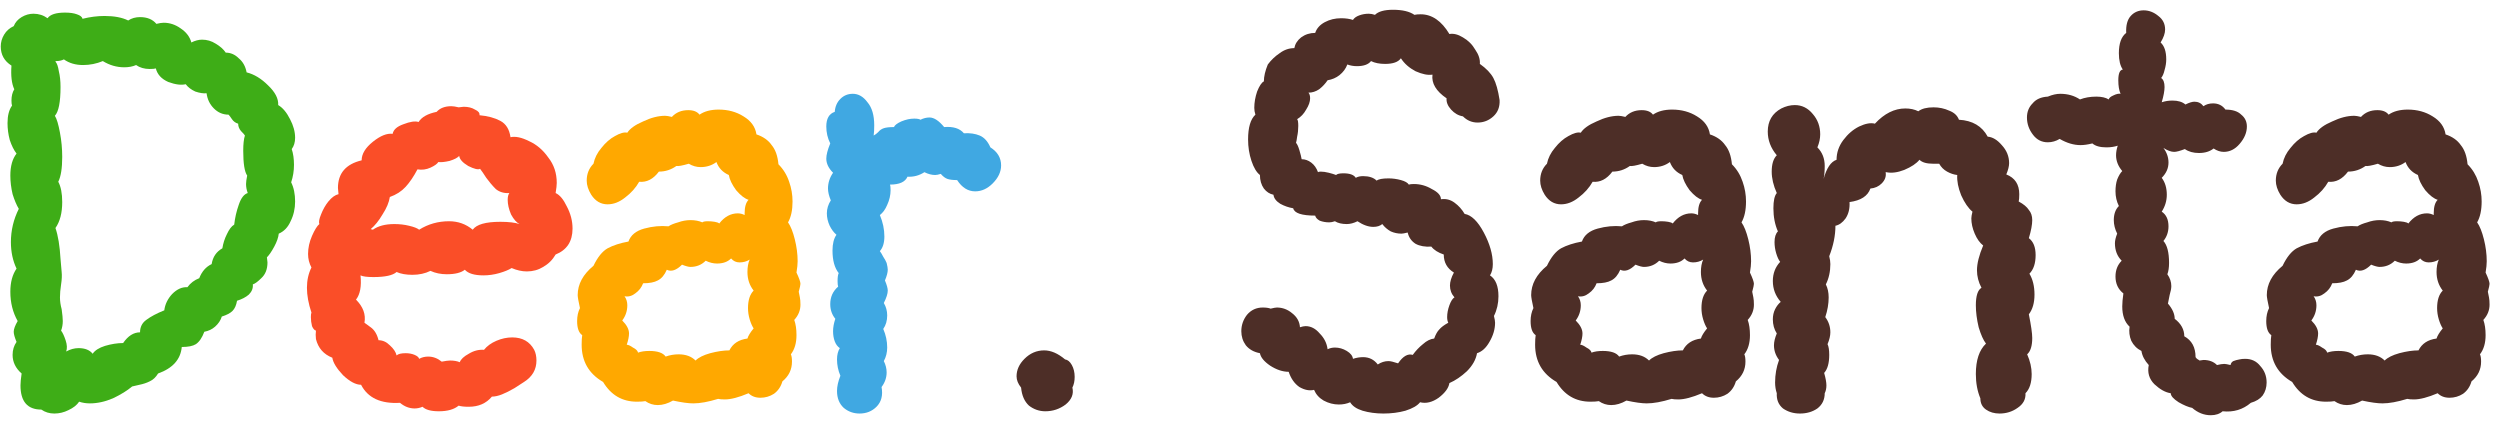 <svg width="133" height="23" viewBox="0 0 133 23" fill="none" xmlns="http://www.w3.org/2000/svg">
<path d="M13.12 3.85C13.52 3.95 13.9 4.18 14.26 4.54C14.64 4.9 14.82 5.25 14.8 5.59C15.04 5.73 15.25 5.98 15.43 6.34C15.61 6.68 15.7 7.01 15.7 7.33C15.7 7.57 15.64 7.77 15.52 7.93C15.6 8.17 15.64 8.45 15.64 8.77C15.64 9.09 15.59 9.4 15.49 9.7C15.63 9.98 15.7 10.32 15.7 10.72C15.7 11.1 15.62 11.45 15.46 11.77C15.32 12.09 15.11 12.31 14.83 12.43C14.81 12.63 14.73 12.86 14.59 13.12C14.45 13.38 14.32 13.57 14.2 13.69L14.23 13.96C14.23 14.32 14.12 14.6 13.9 14.8C13.72 14.98 13.57 15.09 13.45 15.13C13.47 15.33 13.4 15.51 13.24 15.67C13.08 15.81 12.87 15.92 12.61 16C12.57 16.24 12.49 16.42 12.37 16.54C12.25 16.66 12.06 16.76 11.8 16.84C11.74 17.04 11.62 17.22 11.44 17.38C11.28 17.52 11.09 17.61 10.87 17.65C10.75 17.97 10.6 18.19 10.42 18.31C10.26 18.41 10.01 18.46 9.67 18.46C9.61 19.12 9.19 19.59 8.41 19.87C8.29 20.07 8.14 20.21 7.96 20.29C7.8 20.37 7.62 20.43 7.42 20.47C7.24 20.51 7.11 20.54 7.03 20.56C6.77 20.78 6.43 20.99 6.01 21.19C5.59 21.37 5.18 21.46 4.78 21.46C4.58 21.46 4.39 21.43 4.21 21.37C4.09 21.55 3.9 21.7 3.64 21.82C3.4 21.94 3.15 22 2.89 22C2.63 22 2.4 21.93 2.2 21.79C1.46 21.79 1.09 21.36 1.09 20.5C1.09 20.36 1.11 20.15 1.15 19.87C0.83 19.59 0.67 19.26 0.67 18.88C0.67 18.62 0.74 18.39 0.88 18.19C0.78 17.95 0.73 17.77 0.73 17.65C0.73 17.51 0.8 17.32 0.94 17.08C0.68 16.62 0.55 16.1 0.55 15.52C0.55 15.02 0.66 14.61 0.88 14.29C0.68 13.87 0.58 13.4 0.58 12.88C0.58 12.26 0.72 11.67 1 11.11C0.88 10.91 0.77 10.65 0.67 10.33C0.59 9.99 0.55 9.66 0.55 9.34C0.55 8.84 0.66 8.45 0.88 8.17C0.74 7.99 0.62 7.75 0.52 7.45C0.44 7.15 0.4 6.85 0.4 6.55C0.4 6.15 0.48 5.84 0.64 5.62C0.62 5.56 0.61 5.47 0.61 5.35C0.61 5.11 0.66 4.91 0.76 4.75C0.62 4.45 0.57 4.03 0.61 3.49C0.23 3.25 0.04 2.91 0.04 2.47C0.04 2.25 0.1 2.04 0.22 1.84C0.34 1.64 0.51 1.49 0.73 1.39C0.81 1.19 0.95 1.03 1.15 0.91C1.35 0.79 1.56 0.73 1.78 0.73C2.06 0.73 2.31 0.81 2.53 0.97C2.67 0.77 2.98 0.67 3.46 0.67C3.72 0.67 3.93 0.7 4.09 0.76C4.27 0.82 4.37 0.9 4.39 1C4.79 0.9 5.18 0.85 5.56 0.85C6.08 0.85 6.5 0.93 6.82 1.09C7 0.97 7.21 0.91 7.45 0.91C7.83 0.91 8.12 1.03 8.32 1.27C8.48 1.23 8.61 1.21 8.71 1.21C9.03 1.21 9.33 1.31 9.61 1.51C9.91 1.71 10.1 1.96 10.18 2.26C10.38 2.16 10.57 2.11 10.75 2.11C11.01 2.11 11.25 2.18 11.47 2.32C11.71 2.46 11.89 2.62 12.01 2.8C12.27 2.8 12.5 2.9 12.7 3.1C12.92 3.28 13.06 3.53 13.12 3.85ZM4.93 18.82C5.05 18.64 5.27 18.5 5.59 18.4C5.93 18.3 6.25 18.25 6.55 18.25C6.81 17.87 7.11 17.68 7.45 17.68C7.45 17.4 7.56 17.18 7.78 17.02C8.02 16.84 8.34 16.67 8.74 16.51C8.78 16.19 8.92 15.9 9.16 15.64C9.42 15.38 9.69 15.26 9.97 15.28C10.13 15.06 10.34 14.9 10.6 14.8C10.74 14.44 10.96 14.19 11.26 14.05C11.32 13.67 11.51 13.39 11.83 13.21C11.87 12.95 11.95 12.7 12.07 12.46C12.19 12.2 12.32 12.03 12.46 11.95C12.5 11.59 12.58 11.24 12.7 10.9C12.82 10.54 12.98 10.33 13.18 10.27C13.12 10.11 13.09 9.95 13.09 9.79C13.09 9.69 13.11 9.54 13.15 9.34C13.01 9.14 12.94 8.7 12.94 8.02C12.94 7.66 12.97 7.39 13.03 7.21C13.01 7.17 12.94 7.09 12.82 6.97C12.72 6.85 12.67 6.72 12.67 6.58C12.53 6.54 12.42 6.46 12.34 6.34C12.26 6.22 12.2 6.14 12.16 6.1C11.86 6.1 11.6 5.99 11.38 5.77C11.16 5.55 11.03 5.28 10.99 4.96C10.83 4.98 10.63 4.95 10.39 4.87C10.17 4.77 10 4.64 9.88 4.48C9.64 4.54 9.33 4.5 8.95 4.36C8.59 4.2 8.37 3.96 8.29 3.64C8.23 3.66 8.12 3.67 7.96 3.67C7.68 3.67 7.44 3.6 7.24 3.46C7.06 3.54 6.85 3.58 6.61 3.58C6.21 3.58 5.83 3.47 5.47 3.25C5.13 3.39 4.78 3.46 4.42 3.46C4.02 3.46 3.68 3.36 3.4 3.16C3.28 3.22 3.14 3.25 2.98 3.25C2.96 3.25 2.95 3.26 2.95 3.28C3.03 3.36 3.09 3.53 3.13 3.79C3.19 4.03 3.22 4.31 3.22 4.63C3.22 5.43 3.12 5.94 2.92 6.16C3.02 6.32 3.11 6.62 3.19 7.06C3.27 7.48 3.31 7.91 3.31 8.35C3.31 8.95 3.24 9.39 3.1 9.67C3.24 9.93 3.31 10.29 3.31 10.75C3.31 11.33 3.19 11.79 2.95 12.13C3.09 12.53 3.18 13.08 3.22 13.78L3.28 14.47C3.3 14.65 3.29 14.87 3.25 15.13C3.21 15.39 3.19 15.62 3.19 15.82C3.19 16.02 3.22 16.23 3.28 16.45C3.32 16.73 3.34 16.94 3.34 17.08C3.34 17.26 3.31 17.43 3.25 17.59C3.33 17.69 3.41 17.86 3.49 18.1C3.57 18.34 3.58 18.54 3.52 18.7C3.74 18.58 3.96 18.52 4.18 18.52C4.52 18.52 4.77 18.62 4.93 18.82Z" fill="#3EAD17"/>
<path d="M29.559 10.27C29.779 10.37 29.979 10.61 30.159 10.99C30.359 11.37 30.459 11.76 30.459 12.16C30.459 12.84 30.159 13.3 29.559 13.54C29.399 13.82 29.179 14.04 28.899 14.2C28.639 14.36 28.349 14.44 28.029 14.44C27.769 14.44 27.499 14.38 27.219 14.26C27.059 14.36 26.839 14.45 26.559 14.53C26.279 14.61 25.999 14.65 25.719 14.65C25.239 14.65 24.909 14.55 24.729 14.35C24.529 14.51 24.209 14.59 23.769 14.59C23.449 14.59 23.159 14.53 22.899 14.41C22.619 14.55 22.299 14.62 21.939 14.62C21.599 14.62 21.319 14.57 21.099 14.47C20.899 14.65 20.489 14.74 19.869 14.74C19.529 14.74 19.299 14.71 19.179 14.65C19.239 15.23 19.159 15.66 18.939 15.94C19.319 16.32 19.469 16.73 19.389 17.17C19.409 17.19 19.519 17.27 19.719 17.41C19.919 17.55 20.059 17.78 20.139 18.1C20.359 18.1 20.559 18.19 20.739 18.37C20.939 18.55 21.059 18.73 21.099 18.91C21.179 18.83 21.339 18.79 21.579 18.79C21.759 18.79 21.919 18.82 22.059 18.88C22.199 18.94 22.279 19.01 22.299 19.09C22.439 19.01 22.599 18.97 22.779 18.97C23.039 18.97 23.279 19.06 23.499 19.24C23.699 19.2 23.849 19.18 23.949 19.18C24.149 19.18 24.319 19.21 24.459 19.27C24.519 19.11 24.679 18.96 24.939 18.82C25.199 18.66 25.469 18.59 25.749 18.61C25.909 18.41 26.129 18.25 26.409 18.13C26.689 18.01 26.969 17.95 27.249 17.95C27.789 17.95 28.179 18.17 28.419 18.61C28.499 18.77 28.539 18.96 28.539 19.18C28.539 19.66 28.319 20.04 27.879 20.32C27.779 20.38 27.609 20.49 27.369 20.65C27.129 20.79 26.909 20.9 26.709 20.98C26.509 21.06 26.329 21.1 26.169 21.1C25.869 21.46 25.459 21.64 24.939 21.64C24.699 21.64 24.519 21.62 24.399 21.58C24.159 21.78 23.809 21.88 23.349 21.88C22.929 21.88 22.639 21.8 22.479 21.64C22.339 21.7 22.199 21.73 22.059 21.73C21.779 21.73 21.519 21.63 21.279 21.43C20.259 21.49 19.569 21.17 19.209 20.47C18.929 20.47 18.609 20.3 18.249 19.96C17.909 19.6 17.719 19.29 17.679 19.03C17.219 18.85 16.929 18.52 16.809 18.04C16.789 17.88 16.789 17.73 16.809 17.59C16.729 17.57 16.659 17.49 16.599 17.35C16.559 17.19 16.539 17.03 16.539 16.87C16.539 16.75 16.549 16.67 16.569 16.63C16.409 16.15 16.329 15.71 16.329 15.31C16.329 14.91 16.409 14.55 16.569 14.23C16.449 14.01 16.389 13.77 16.389 13.51C16.389 13.19 16.459 12.87 16.599 12.55C16.739 12.23 16.869 12.02 16.989 11.92C16.949 11.82 16.979 11.65 17.079 11.41C17.179 11.15 17.309 10.92 17.469 10.72C17.649 10.5 17.829 10.37 18.009 10.33L17.979 10C17.979 9.22 18.399 8.73 19.239 8.53C19.239 8.19 19.439 7.86 19.839 7.54C20.239 7.22 20.589 7.08 20.889 7.12C20.929 6.9 21.119 6.73 21.459 6.61C21.819 6.47 22.089 6.43 22.269 6.49C22.429 6.23 22.749 6.05 23.229 5.95C23.409 5.75 23.669 5.65 24.009 5.65C24.109 5.65 24.239 5.67 24.399 5.71L24.669 5.68C24.909 5.68 25.109 5.73 25.269 5.83C25.449 5.91 25.529 6.01 25.509 6.13C25.949 6.17 26.319 6.27 26.619 6.43C26.919 6.59 27.099 6.88 27.159 7.3C27.419 7.24 27.749 7.31 28.149 7.51C28.549 7.69 28.889 7.98 29.169 8.38C29.469 8.76 29.619 9.21 29.619 9.73C29.619 9.85 29.599 10.03 29.559 10.27ZM25.149 12.22C25.349 11.94 25.839 11.8 26.619 11.8C27.059 11.8 27.399 11.84 27.639 11.92C27.479 11.84 27.329 11.67 27.189 11.41C27.069 11.13 27.009 10.87 27.009 10.63C27.009 10.47 27.039 10.35 27.099 10.27C26.819 10.29 26.579 10.22 26.379 10.06C26.199 9.88 26.029 9.68 25.869 9.46C25.729 9.24 25.619 9.08 25.539 8.98C25.439 9.04 25.229 8.99 24.909 8.83C24.609 8.65 24.449 8.47 24.429 8.29C24.349 8.39 24.179 8.48 23.919 8.56C23.659 8.62 23.459 8.64 23.319 8.62C23.259 8.72 23.119 8.82 22.899 8.92C22.679 9.02 22.449 9.05 22.209 9.01C22.009 9.39 21.799 9.7 21.579 9.94C21.359 10.18 21.079 10.36 20.739 10.48C20.699 10.76 20.569 11.07 20.349 11.41C20.149 11.75 19.939 12.01 19.719 12.19L19.839 12.22C20.119 12.02 20.499 11.92 20.979 11.92C21.259 11.92 21.519 11.95 21.759 12.01C22.019 12.07 22.199 12.14 22.299 12.22C22.779 11.92 23.309 11.77 23.889 11.77C24.369 11.77 24.789 11.92 25.149 12.22Z" fill="#FA4E28"/>
<path d="M31.453 10.36C31.294 10.1 31.213 9.85 31.213 9.61C31.213 9.25 31.334 8.95 31.573 8.71C31.634 8.41 31.773 8.13 31.994 7.87C32.214 7.59 32.453 7.38 32.714 7.24C32.993 7.08 33.214 7.02 33.373 7.06C33.514 6.84 33.794 6.64 34.214 6.46C34.633 6.26 35.023 6.16 35.383 6.16C35.464 6.16 35.584 6.18 35.743 6.22C35.964 5.98 36.254 5.86 36.614 5.86C36.894 5.86 37.093 5.94 37.214 6.1C37.474 5.92 37.813 5.83 38.233 5.83C38.733 5.83 39.173 5.95 39.553 6.19C39.953 6.43 40.184 6.75 40.243 7.15C40.603 7.27 40.873 7.46 41.053 7.72C41.254 7.96 41.373 8.3 41.413 8.74C41.673 9 41.864 9.31 41.983 9.67C42.103 10.01 42.163 10.36 42.163 10.72C42.163 11.18 42.084 11.55 41.923 11.83C42.063 12.03 42.184 12.33 42.283 12.73C42.383 13.13 42.434 13.52 42.434 13.9C42.434 14.06 42.413 14.26 42.373 14.5C42.514 14.8 42.584 15 42.584 15.1C42.584 15.16 42.553 15.3 42.493 15.52C42.514 15.6 42.533 15.7 42.553 15.82C42.574 15.92 42.584 16.05 42.584 16.21C42.584 16.51 42.474 16.78 42.254 17.02C42.334 17.24 42.373 17.51 42.373 17.83C42.373 18.25 42.273 18.59 42.074 18.85C42.114 18.93 42.133 19.06 42.133 19.24C42.133 19.66 41.964 20.01 41.623 20.29C41.544 20.57 41.394 20.79 41.173 20.95C40.953 21.09 40.714 21.16 40.453 21.16C40.194 21.16 39.983 21.08 39.824 20.92C39.303 21.14 38.883 21.25 38.563 21.25C38.404 21.25 38.283 21.24 38.203 21.22C37.684 21.38 37.243 21.46 36.883 21.46C36.623 21.46 36.264 21.41 35.803 21.31C35.523 21.47 35.254 21.55 34.993 21.55C34.754 21.55 34.533 21.48 34.334 21.34C34.233 21.36 34.084 21.37 33.883 21.37C33.103 21.37 32.504 21.02 32.084 20.32C31.323 19.88 30.944 19.22 30.944 18.34C30.944 18.12 30.953 17.95 30.974 17.83C30.794 17.71 30.703 17.46 30.703 17.08C30.703 16.82 30.753 16.59 30.854 16.39C30.773 16.03 30.733 15.8 30.733 15.7C30.733 15.12 31.014 14.6 31.573 14.14C31.794 13.68 32.044 13.37 32.324 13.21C32.623 13.05 32.993 12.93 33.434 12.85C33.553 12.51 33.834 12.28 34.273 12.16C34.714 12.04 35.144 12 35.563 12.04C35.684 11.96 35.853 11.89 36.074 11.83C36.294 11.75 36.514 11.71 36.733 11.71C36.974 11.71 37.184 11.75 37.364 11.83C37.404 11.79 37.504 11.77 37.663 11.77C37.783 11.77 37.904 11.78 38.023 11.8C38.144 11.82 38.224 11.85 38.264 11.89C38.544 11.53 38.873 11.35 39.254 11.35C39.373 11.35 39.493 11.38 39.614 11.44V11.35C39.614 11.01 39.684 10.77 39.824 10.63C39.623 10.57 39.404 10.4 39.163 10.12C38.944 9.82 38.813 9.55 38.773 9.31C38.453 9.17 38.233 8.94 38.114 8.62C37.873 8.8 37.593 8.89 37.273 8.89C37.053 8.89 36.843 8.83 36.644 8.71C36.303 8.81 36.084 8.85 35.983 8.83C35.703 9.03 35.394 9.13 35.053 9.13C34.754 9.53 34.404 9.71 34.004 9.67C33.824 9.99 33.574 10.27 33.254 10.51C32.953 10.75 32.644 10.87 32.324 10.87C31.963 10.87 31.674 10.7 31.453 10.36ZM33.103 17.05C33.343 17.29 33.464 17.52 33.464 17.74C33.464 17.9 33.423 18.1 33.343 18.34C33.423 18.34 33.533 18.39 33.673 18.49C33.834 18.57 33.923 18.66 33.944 18.76C34.103 18.7 34.303 18.67 34.544 18.67C34.983 18.67 35.273 18.77 35.413 18.97C35.633 18.89 35.864 18.85 36.103 18.85C36.483 18.85 36.783 18.96 37.004 19.18C37.163 19.02 37.423 18.89 37.783 18.79C38.163 18.69 38.504 18.64 38.803 18.64C38.983 18.28 39.303 18.07 39.764 18.01C39.803 17.87 39.913 17.69 40.093 17.47C40.014 17.35 39.944 17.19 39.883 16.99C39.824 16.79 39.794 16.59 39.794 16.39C39.794 15.97 39.894 15.66 40.093 15.46C39.873 15.18 39.764 14.85 39.764 14.47C39.764 14.21 39.803 13.99 39.883 13.81C39.724 13.91 39.544 13.96 39.343 13.96C39.163 13.96 39.014 13.89 38.894 13.75C38.714 13.93 38.464 14.02 38.144 14.02C37.944 14.02 37.743 13.97 37.544 13.87C37.324 14.09 37.053 14.2 36.733 14.2C36.633 14.2 36.483 14.16 36.283 14.08C35.983 14.38 35.714 14.47 35.474 14.35C35.353 14.63 35.194 14.82 34.993 14.92C34.813 15.02 34.553 15.07 34.214 15.07C34.133 15.29 33.993 15.47 33.794 15.61C33.614 15.75 33.423 15.8 33.224 15.76C33.324 15.9 33.373 16.06 33.373 16.24C33.373 16.54 33.283 16.81 33.103 17.05Z" fill="#FFA800"/>
<path d="M46.899 20.59C46.979 21.03 46.889 21.38 46.629 21.64C46.389 21.88 46.089 22 45.729 22C45.409 22 45.129 21.9 44.889 21.7C44.649 21.48 44.529 21.18 44.529 20.8C44.529 20.56 44.589 20.29 44.709 19.99C44.589 19.71 44.529 19.42 44.529 19.12C44.529 18.88 44.579 18.68 44.679 18.52C44.559 18.44 44.469 18.32 44.409 18.16C44.349 18 44.319 17.82 44.319 17.62C44.319 17.42 44.359 17.2 44.439 16.96C44.259 16.74 44.169 16.48 44.169 16.18C44.169 15.8 44.309 15.49 44.589 15.25C44.569 15.19 44.559 15.09 44.559 14.95C44.559 14.75 44.579 14.61 44.619 14.53C44.399 14.25 44.289 13.85 44.289 13.33C44.289 12.97 44.359 12.69 44.499 12.49C44.359 12.37 44.239 12.21 44.139 12.01C44.039 11.79 43.989 11.57 43.989 11.35C43.989 11.11 44.059 10.88 44.199 10.66C44.099 10.42 44.049 10.21 44.049 10.03C44.049 9.73 44.139 9.45 44.319 9.19C44.079 8.95 43.959 8.7 43.959 8.44C43.959 8.24 44.029 7.97 44.169 7.63C44.029 7.35 43.959 7.05 43.959 6.73C43.959 6.31 44.109 6.05 44.409 5.95C44.429 5.67 44.529 5.44 44.709 5.26C44.889 5.08 45.109 4.99 45.369 4.99C45.669 4.99 45.929 5.14 46.149 5.44C46.389 5.72 46.509 6.13 46.509 6.67C46.509 6.89 46.499 7.07 46.479 7.21C46.559 7.17 46.639 7.11 46.719 7.03C46.799 6.93 46.899 6.86 47.019 6.82C47.139 6.78 47.319 6.76 47.559 6.76C47.599 6.66 47.729 6.56 47.949 6.46C48.189 6.36 48.419 6.31 48.639 6.31C48.799 6.31 48.909 6.33 48.969 6.37C49.129 6.29 49.289 6.25 49.449 6.25C49.689 6.25 49.949 6.42 50.229 6.76C50.709 6.72 51.059 6.83 51.279 7.09C51.599 7.07 51.879 7.11 52.119 7.21C52.359 7.31 52.549 7.52 52.689 7.84C53.069 8.08 53.259 8.4 53.259 8.8C53.259 9.14 53.109 9.46 52.809 9.76C52.529 10.04 52.219 10.18 51.879 10.18C51.499 10.18 51.179 9.98 50.919 9.58C50.699 9.58 50.529 9.56 50.409 9.52C50.289 9.48 50.169 9.39 50.049 9.25C49.929 9.29 49.829 9.31 49.749 9.31C49.569 9.31 49.379 9.26 49.179 9.16C48.899 9.34 48.599 9.42 48.279 9.4C48.159 9.68 47.849 9.82 47.349 9.82C47.369 9.88 47.379 9.98 47.379 10.12C47.379 10.38 47.319 10.64 47.199 10.9C47.099 11.14 46.969 11.32 46.809 11.44C46.969 11.82 47.049 12.2 47.049 12.58C47.049 12.92 46.969 13.18 46.809 13.36C46.869 13.44 46.929 13.54 46.989 13.66C47.069 13.78 47.129 13.89 47.169 13.99C47.209 14.15 47.229 14.27 47.229 14.35C47.229 14.49 47.179 14.68 47.079 14.92C47.179 15.16 47.229 15.34 47.229 15.46C47.229 15.62 47.159 15.84 47.019 16.12C47.139 16.32 47.199 16.54 47.199 16.78C47.199 17.06 47.129 17.3 46.989 17.5C47.129 17.82 47.199 18.15 47.199 18.49C47.199 18.75 47.139 18.99 47.019 19.21C47.119 19.41 47.169 19.61 47.169 19.81C47.169 20.09 47.079 20.35 46.899 20.59Z" fill="#40A8E2"/>
<path d="M56.661 19.12C56.801 19.14 56.922 19.24 57.022 19.42C57.121 19.6 57.172 19.81 57.172 20.05C57.172 20.27 57.132 20.46 57.051 20.62C57.132 20.96 57.011 21.26 56.691 21.52C56.371 21.76 56.011 21.88 55.611 21.88C55.291 21.88 55.002 21.78 54.742 21.58C54.502 21.36 54.361 21.04 54.322 20.62C54.161 20.42 54.081 20.22 54.081 20.02C54.081 19.68 54.221 19.37 54.502 19.09C54.801 18.79 55.151 18.64 55.551 18.64C55.911 18.64 56.282 18.8 56.661 19.12ZM69.608 4.93C69.668 4.99 69.698 5.09 69.698 5.23C69.698 5.41 69.628 5.61 69.488 5.83C69.368 6.05 69.208 6.22 69.008 6.34C69.048 6.38 69.068 6.5 69.068 6.7C69.068 6.9 69.048 7.09 69.008 7.27C68.988 7.43 68.968 7.54 68.948 7.6C69.008 7.66 69.068 7.79 69.128 7.99C69.188 8.19 69.228 8.35 69.248 8.47C69.428 8.47 69.598 8.53 69.758 8.65C69.918 8.77 70.038 8.94 70.118 9.16C70.138 9.14 70.188 9.13 70.268 9.13C70.388 9.13 70.528 9.15 70.688 9.19C70.848 9.23 70.978 9.27 71.078 9.31C71.138 9.25 71.268 9.22 71.468 9.22C71.808 9.22 72.028 9.3 72.128 9.46C72.228 9.4 72.358 9.37 72.518 9.37C72.838 9.37 73.078 9.45 73.238 9.61C73.338 9.53 73.548 9.49 73.868 9.49C74.088 9.49 74.308 9.52 74.528 9.58C74.748 9.64 74.888 9.72 74.948 9.82C75.008 9.8 75.098 9.79 75.218 9.79C75.558 9.79 75.878 9.88 76.178 10.06C76.498 10.22 76.658 10.4 76.658 10.6C76.918 10.56 77.158 10.62 77.378 10.78C77.598 10.94 77.778 11.14 77.918 11.38C78.278 11.44 78.618 11.77 78.938 12.37C79.258 12.97 79.418 13.53 79.418 14.05C79.418 14.29 79.368 14.49 79.268 14.65C79.568 14.85 79.718 15.22 79.718 15.76C79.718 16.14 79.638 16.49 79.478 16.81C79.518 16.97 79.538 17.09 79.538 17.17C79.538 17.51 79.438 17.85 79.238 18.19C79.058 18.51 78.838 18.71 78.578 18.79C78.518 19.13 78.338 19.45 78.038 19.75C77.738 20.03 77.428 20.24 77.108 20.38C77.068 20.64 76.878 20.9 76.538 21.16C76.198 21.4 75.868 21.48 75.548 21.4C75.408 21.58 75.148 21.73 74.768 21.85C74.408 21.95 74.018 22 73.598 22C73.198 22 72.828 21.95 72.488 21.85C72.168 21.75 71.948 21.6 71.828 21.4C71.648 21.48 71.448 21.52 71.228 21.52C70.948 21.52 70.678 21.45 70.418 21.31C70.178 21.17 70.008 20.98 69.908 20.74C69.668 20.8 69.408 20.75 69.128 20.59C68.868 20.41 68.678 20.14 68.558 19.78C68.238 19.78 67.908 19.67 67.568 19.45C67.248 19.23 67.068 19.01 67.028 18.79C66.708 18.73 66.458 18.59 66.278 18.37C66.118 18.15 66.038 17.9 66.038 17.62C66.038 17.3 66.138 17.01 66.338 16.75C66.558 16.49 66.838 16.36 67.178 16.36C67.358 16.36 67.498 16.38 67.598 16.42C67.758 16.38 67.868 16.36 67.928 16.36C68.228 16.36 68.498 16.46 68.738 16.66C68.998 16.86 69.138 17.11 69.158 17.41C69.278 17.37 69.378 17.35 69.458 17.35C69.738 17.35 69.988 17.48 70.208 17.74C70.448 17.98 70.588 18.26 70.628 18.58C70.748 18.52 70.878 18.49 71.018 18.49C71.238 18.49 71.448 18.55 71.648 18.67C71.848 18.79 71.958 18.93 71.978 19.09C72.158 19.03 72.338 19 72.518 19C72.838 19 73.098 19.13 73.298 19.39C73.478 19.27 73.668 19.21 73.868 19.21C73.968 19.21 74.138 19.25 74.378 19.33C74.638 18.95 74.898 18.8 75.158 18.88C75.318 18.66 75.498 18.47 75.698 18.31C75.898 18.13 76.098 18.03 76.298 18.01C76.378 17.79 76.468 17.63 76.568 17.53C76.668 17.41 76.828 17.29 77.048 17.17C77.008 17.09 76.988 16.99 76.988 16.87C76.988 16.67 77.028 16.46 77.108 16.24C77.188 16.02 77.278 15.88 77.378 15.82C77.218 15.64 77.138 15.43 77.138 15.19C77.138 14.99 77.208 14.76 77.348 14.5C76.988 14.28 76.808 13.96 76.808 13.54C76.508 13.44 76.288 13.3 76.148 13.12C75.808 13.14 75.528 13.09 75.308 12.97C75.088 12.83 74.948 12.63 74.888 12.37C74.728 12.41 74.618 12.43 74.558 12.43C74.358 12.43 74.168 12.39 73.988 12.31C73.808 12.21 73.658 12.08 73.538 11.92C73.418 12.02 73.258 12.07 73.058 12.07C72.798 12.07 72.518 11.97 72.218 11.77C72.018 11.87 71.828 11.92 71.648 11.92C71.388 11.92 71.178 11.87 71.018 11.77C70.898 11.81 70.798 11.83 70.718 11.83C70.538 11.83 70.368 11.8 70.208 11.74C70.068 11.66 69.988 11.57 69.968 11.47C69.248 11.47 68.858 11.34 68.798 11.08C68.558 11.04 68.328 10.96 68.108 10.84C67.888 10.7 67.768 10.54 67.748 10.36C67.548 10.32 67.378 10.21 67.238 10.03C67.098 9.83 67.028 9.59 67.028 9.31C66.848 9.17 66.698 8.92 66.578 8.56C66.458 8.2 66.398 7.82 66.398 7.42C66.398 6.78 66.528 6.34 66.788 6.1C66.748 5.98 66.728 5.86 66.728 5.74C66.728 5.46 66.778 5.17 66.878 4.87C66.998 4.57 67.118 4.39 67.238 4.33C67.238 4.07 67.308 3.77 67.448 3.43C67.628 3.19 67.838 2.99 68.078 2.83C68.318 2.65 68.578 2.56 68.858 2.56C68.898 2.34 69.018 2.15 69.218 1.99C69.438 1.83 69.688 1.75 69.968 1.75C70.048 1.51 70.218 1.32 70.478 1.18C70.738 1.04 71.028 0.97 71.348 0.97C71.588 0.97 71.798 1 71.978 1.06C72.038 0.96 72.148 0.88 72.308 0.82C72.468 0.76 72.638 0.73 72.818 0.73C72.918 0.73 73.028 0.75 73.148 0.79C73.328 0.61 73.648 0.52 74.108 0.52C74.608 0.52 74.988 0.61 75.248 0.79C75.328 0.77 75.438 0.76 75.578 0.76C76.178 0.76 76.688 1.11 77.108 1.81C77.328 1.77 77.568 1.83 77.828 1.99C78.108 2.15 78.328 2.37 78.488 2.65C78.668 2.91 78.748 3.16 78.728 3.4C79.068 3.64 79.308 3.89 79.448 4.15C79.588 4.41 79.698 4.8 79.778 5.32C79.798 5.68 79.688 5.97 79.448 6.19C79.208 6.41 78.928 6.52 78.608 6.52C78.308 6.52 78.048 6.41 77.828 6.19C77.588 6.15 77.378 6.03 77.198 5.83C77.018 5.63 76.938 5.43 76.958 5.23C76.398 4.85 76.148 4.43 76.208 3.97C75.968 4.01 75.668 3.95 75.308 3.79C74.968 3.61 74.708 3.38 74.528 3.1C74.388 3.3 74.108 3.4 73.688 3.4C73.388 3.4 73.138 3.35 72.938 3.25C72.798 3.43 72.548 3.52 72.188 3.52C72.008 3.52 71.838 3.49 71.678 3.43C71.598 3.65 71.458 3.84 71.258 4C71.078 4.14 70.868 4.23 70.628 4.27C70.508 4.45 70.358 4.61 70.178 4.75C69.998 4.87 69.808 4.93 69.608 4.93ZM82.178 10.36C82.018 10.1 81.938 9.85 81.938 9.61C81.938 9.25 82.058 8.95 82.298 8.71C82.358 8.41 82.498 8.13 82.718 7.87C82.938 7.59 83.178 7.38 83.438 7.24C83.718 7.08 83.938 7.02 84.098 7.06C84.238 6.84 84.518 6.64 84.938 6.46C85.358 6.26 85.748 6.16 86.108 6.16C86.188 6.16 86.308 6.18 86.468 6.22C86.688 5.98 86.978 5.86 87.338 5.86C87.618 5.86 87.818 5.94 87.938 6.1C88.198 5.92 88.538 5.83 88.958 5.83C89.458 5.83 89.898 5.95 90.278 6.19C90.678 6.43 90.908 6.75 90.968 7.15C91.328 7.27 91.598 7.46 91.778 7.72C91.978 7.96 92.098 8.3 92.138 8.74C92.398 9 92.588 9.31 92.708 9.67C92.828 10.01 92.888 10.36 92.888 10.72C92.888 11.18 92.808 11.55 92.648 11.83C92.788 12.03 92.908 12.33 93.008 12.73C93.108 13.13 93.158 13.52 93.158 13.9C93.158 14.06 93.138 14.26 93.098 14.5C93.238 14.8 93.308 15 93.308 15.1C93.308 15.16 93.278 15.3 93.218 15.52C93.238 15.6 93.258 15.7 93.278 15.82C93.298 15.92 93.308 16.05 93.308 16.21C93.308 16.51 93.198 16.78 92.978 17.02C93.058 17.24 93.098 17.51 93.098 17.83C93.098 18.25 92.998 18.59 92.798 18.85C92.838 18.93 92.858 19.06 92.858 19.24C92.858 19.66 92.688 20.01 92.348 20.29C92.268 20.57 92.118 20.79 91.898 20.95C91.678 21.09 91.438 21.16 91.178 21.16C90.918 21.16 90.708 21.08 90.548 20.92C90.028 21.14 89.608 21.25 89.288 21.25C89.128 21.25 89.008 21.24 88.928 21.22C88.408 21.38 87.968 21.46 87.608 21.46C87.348 21.46 86.988 21.41 86.528 21.31C86.248 21.47 85.978 21.55 85.718 21.55C85.478 21.55 85.258 21.48 85.058 21.34C84.958 21.36 84.808 21.37 84.608 21.37C83.828 21.37 83.228 21.02 82.808 20.32C82.048 19.88 81.668 19.22 81.668 18.34C81.668 18.12 81.678 17.95 81.698 17.83C81.518 17.71 81.428 17.46 81.428 17.08C81.428 16.82 81.478 16.59 81.578 16.39C81.498 16.03 81.458 15.8 81.458 15.7C81.458 15.12 81.738 14.6 82.298 14.14C82.518 13.68 82.768 13.37 83.048 13.21C83.348 13.05 83.718 12.93 84.158 12.85C84.278 12.51 84.558 12.28 84.998 12.16C85.438 12.04 85.868 12 86.288 12.04C86.408 11.96 86.578 11.89 86.798 11.83C87.018 11.75 87.238 11.71 87.458 11.71C87.698 11.71 87.908 11.75 88.088 11.83C88.128 11.79 88.228 11.77 88.388 11.77C88.508 11.77 88.628 11.78 88.748 11.8C88.868 11.82 88.948 11.85 88.988 11.89C89.268 11.53 89.598 11.35 89.978 11.35C90.098 11.35 90.218 11.38 90.338 11.44V11.35C90.338 11.01 90.408 10.77 90.548 10.63C90.348 10.57 90.128 10.4 89.888 10.12C89.668 9.82 89.538 9.55 89.498 9.31C89.178 9.17 88.958 8.94 88.838 8.62C88.598 8.8 88.318 8.89 87.998 8.89C87.778 8.89 87.568 8.83 87.368 8.71C87.028 8.81 86.808 8.85 86.708 8.83C86.428 9.03 86.118 9.13 85.778 9.13C85.478 9.53 85.128 9.71 84.728 9.67C84.548 9.99 84.298 10.27 83.978 10.51C83.678 10.75 83.368 10.87 83.048 10.87C82.688 10.87 82.398 10.7 82.178 10.36ZM83.828 17.05C84.068 17.29 84.188 17.52 84.188 17.74C84.188 17.9 84.148 18.1 84.068 18.34C84.148 18.34 84.258 18.39 84.398 18.49C84.558 18.57 84.648 18.66 84.668 18.76C84.828 18.7 85.028 18.67 85.268 18.67C85.708 18.67 85.998 18.77 86.138 18.97C86.358 18.89 86.588 18.85 86.828 18.85C87.208 18.85 87.508 18.96 87.728 19.18C87.888 19.02 88.148 18.89 88.508 18.79C88.888 18.69 89.228 18.64 89.528 18.64C89.708 18.28 90.028 18.07 90.488 18.01C90.528 17.87 90.638 17.69 90.818 17.47C90.738 17.35 90.668 17.19 90.608 16.99C90.548 16.79 90.518 16.59 90.518 16.39C90.518 15.97 90.618 15.66 90.818 15.46C90.598 15.18 90.488 14.85 90.488 14.47C90.488 14.21 90.528 13.99 90.608 13.81C90.448 13.91 90.268 13.96 90.068 13.96C89.888 13.96 89.738 13.89 89.618 13.75C89.438 13.93 89.188 14.02 88.868 14.02C88.668 14.02 88.468 13.97 88.268 13.87C88.048 14.09 87.778 14.2 87.458 14.2C87.358 14.2 87.208 14.16 87.008 14.08C86.708 14.38 86.438 14.47 86.198 14.35C86.078 14.63 85.918 14.82 85.718 14.92C85.538 15.02 85.278 15.07 84.938 15.07C84.858 15.29 84.718 15.47 84.518 15.61C84.338 15.75 84.148 15.8 83.948 15.76C84.048 15.9 84.098 16.06 84.098 16.24C84.098 16.54 84.008 16.81 83.828 17.05ZM100.315 9.16C100.355 9.38 100.285 9.58 100.105 9.76C99.945 9.92 99.745 10.01 99.505 10.03C99.365 10.43 98.995 10.67 98.395 10.75C98.415 11.09 98.345 11.38 98.185 11.62C98.025 11.84 97.845 11.97 97.645 12.01C97.645 12.53 97.535 13.07 97.315 13.63C97.355 13.79 97.375 13.93 97.375 14.05C97.375 14.45 97.295 14.81 97.135 15.13C97.235 15.33 97.285 15.56 97.285 15.82C97.285 16.16 97.225 16.51 97.105 16.87C97.285 17.11 97.375 17.38 97.375 17.68C97.375 17.86 97.325 18.07 97.225 18.31C97.285 18.43 97.315 18.62 97.315 18.88C97.315 19.32 97.225 19.64 97.045 19.84C97.125 20.12 97.165 20.34 97.165 20.5C97.165 20.66 97.135 20.8 97.075 20.92C97.075 21.26 96.945 21.53 96.685 21.73C96.425 21.91 96.115 22 95.755 22C95.415 22 95.115 21.91 94.855 21.73C94.615 21.53 94.505 21.26 94.525 20.92C94.465 20.74 94.435 20.55 94.435 20.35C94.435 19.93 94.505 19.53 94.645 19.15C94.465 18.91 94.375 18.65 94.375 18.37C94.375 18.19 94.425 17.98 94.525 17.74C94.385 17.52 94.315 17.27 94.315 16.99C94.315 16.79 94.355 16.61 94.435 16.45C94.515 16.29 94.615 16.16 94.735 16.06C94.455 15.74 94.315 15.37 94.315 14.95C94.315 14.55 94.445 14.21 94.705 13.93C94.625 13.83 94.555 13.68 94.495 13.48C94.435 13.28 94.405 13.08 94.405 12.88C94.405 12.62 94.465 12.43 94.585 12.31C94.425 11.95 94.345 11.54 94.345 11.08C94.345 10.68 94.405 10.41 94.525 10.27C94.345 9.87 94.255 9.49 94.255 9.13C94.255 8.73 94.345 8.44 94.525 8.26C94.205 7.88 94.045 7.46 94.045 7C94.045 6.44 94.285 6.03 94.765 5.77C95.005 5.65 95.245 5.59 95.485 5.59C95.865 5.59 96.185 5.75 96.445 6.07C96.705 6.37 96.835 6.73 96.835 7.15C96.835 7.37 96.785 7.6 96.685 7.84C96.945 8.1 97.075 8.43 97.075 8.83C97.075 9.11 97.055 9.34 97.015 9.52C97.175 8.94 97.405 8.6 97.705 8.5C97.705 8.12 97.825 7.77 98.065 7.45C98.305 7.13 98.585 6.89 98.905 6.73C99.245 6.57 99.525 6.52 99.745 6.58C100.245 6.04 100.785 5.77 101.365 5.77C101.625 5.77 101.855 5.82 102.055 5.92C102.235 5.78 102.505 5.71 102.865 5.71C103.165 5.71 103.445 5.77 103.705 5.89C103.965 5.99 104.135 6.15 104.215 6.37C104.935 6.41 105.445 6.71 105.745 7.27C106.005 7.29 106.255 7.44 106.495 7.72C106.755 8 106.885 8.32 106.885 8.68C106.885 8.84 106.835 9.04 106.735 9.28C107.195 9.46 107.425 9.81 107.425 10.33C107.425 10.51 107.415 10.64 107.395 10.72C107.655 10.86 107.835 11.01 107.935 11.17C108.055 11.31 108.115 11.49 108.115 11.71C108.115 11.95 108.055 12.27 107.935 12.67C108.175 12.85 108.295 13.15 108.295 13.57C108.295 14.01 108.185 14.34 107.965 14.56C108.145 14.86 108.235 15.23 108.235 15.67C108.235 16.11 108.135 16.46 107.935 16.72C108.055 17.32 108.115 17.74 108.115 17.98C108.115 18.4 108.025 18.69 107.845 18.85C108.005 19.21 108.085 19.56 108.085 19.9C108.085 20.36 107.975 20.7 107.755 20.92C107.775 21.24 107.635 21.5 107.335 21.7C107.055 21.9 106.735 22 106.375 22C106.095 22 105.855 21.93 105.655 21.79C105.455 21.65 105.355 21.45 105.355 21.19C105.195 20.81 105.115 20.38 105.115 19.9C105.115 19.16 105.295 18.62 105.655 18.28C105.515 18.1 105.385 17.81 105.265 17.41C105.165 16.99 105.115 16.6 105.115 16.24C105.115 15.74 105.215 15.43 105.415 15.31C105.255 15.01 105.175 14.7 105.175 14.38C105.175 14.02 105.285 13.58 105.505 13.06C105.325 12.92 105.175 12.71 105.055 12.43C104.935 12.15 104.875 11.88 104.875 11.62C104.875 11.54 104.895 11.42 104.935 11.26C104.715 11.08 104.515 10.79 104.335 10.39C104.175 9.99 104.105 9.63 104.125 9.31C103.945 9.29 103.765 9.23 103.585 9.13C103.405 9.03 103.265 8.89 103.165 8.71H102.835C102.495 8.71 102.255 8.64 102.115 8.5C101.955 8.7 101.685 8.88 101.305 9.04C100.945 9.18 100.625 9.22 100.345 9.16H100.315ZM118.664 19.42C118.684 19.32 118.734 19.25 118.814 19.21C118.914 19.17 119.024 19.14 119.144 19.12C119.224 19.1 119.324 19.09 119.444 19.09C119.784 19.09 120.054 19.22 120.254 19.48C120.474 19.72 120.584 20.01 120.584 20.35C120.584 20.61 120.514 20.84 120.374 21.04C120.234 21.22 120.024 21.35 119.744 21.43C119.324 21.79 118.824 21.94 118.244 21.88C118.084 22.02 117.874 22.09 117.614 22.09C117.254 22.09 116.924 21.96 116.624 21.7C116.424 21.66 116.184 21.56 115.904 21.4C115.624 21.22 115.484 21.06 115.484 20.92C115.204 20.88 114.914 20.72 114.614 20.44C114.334 20.16 114.234 19.82 114.314 19.42C114.094 19.18 113.964 18.93 113.924 18.67C113.684 18.55 113.504 18.37 113.384 18.13C113.284 17.89 113.254 17.64 113.294 17.38C113.034 17.14 112.904 16.78 112.904 16.3C112.904 16.12 112.924 15.89 112.964 15.61C112.684 15.39 112.544 15.09 112.544 14.71C112.544 14.37 112.654 14.09 112.874 13.87C112.634 13.63 112.514 13.32 112.514 12.94C112.514 12.8 112.554 12.63 112.634 12.43C112.514 12.19 112.454 11.95 112.454 11.71C112.454 11.39 112.544 11.14 112.724 10.96C112.604 10.72 112.544 10.46 112.544 10.18C112.544 9.94 112.574 9.73 112.634 9.55C112.714 9.35 112.804 9.2 112.904 9.1C112.684 8.84 112.574 8.56 112.574 8.26C112.574 8.1 112.604 7.93 112.664 7.75C112.484 7.81 112.284 7.84 112.064 7.84C111.724 7.84 111.474 7.77 111.314 7.63C111.074 7.69 110.864 7.72 110.684 7.72C110.324 7.72 109.954 7.61 109.574 7.39C109.374 7.51 109.164 7.57 108.944 7.57C108.624 7.57 108.364 7.44 108.164 7.18C107.944 6.9 107.834 6.59 107.834 6.25C107.834 5.95 107.934 5.7 108.134 5.5C108.314 5.28 108.584 5.16 108.944 5.14C109.184 5.04 109.404 4.99 109.604 4.99C110.004 4.99 110.354 5.09 110.654 5.29C110.914 5.19 111.204 5.14 111.524 5.14C111.804 5.14 112.024 5.19 112.184 5.29C112.204 5.21 112.284 5.14 112.424 5.08C112.584 5 112.714 4.97 112.814 4.99C112.734 4.81 112.694 4.57 112.694 4.27C112.694 3.91 112.774 3.72 112.934 3.7C112.794 3.5 112.724 3.21 112.724 2.83C112.724 2.31 112.854 1.95 113.114 1.75C113.094 1.35 113.174 1.05 113.354 0.85C113.534 0.65 113.764 0.55 114.044 0.55C114.324 0.55 114.584 0.65 114.824 0.85C115.064 1.03 115.184 1.27 115.184 1.57C115.184 1.77 115.104 2 114.944 2.26C115.144 2.44 115.244 2.74 115.244 3.16C115.244 3.34 115.214 3.53 115.154 3.73C115.114 3.91 115.054 4.05 114.974 4.15C115.094 4.23 115.154 4.39 115.154 4.63C115.154 4.83 115.104 5.1 115.004 5.44C115.184 5.38 115.374 5.35 115.574 5.35C115.874 5.35 116.104 5.42 116.264 5.56C116.464 5.46 116.624 5.41 116.744 5.41C116.944 5.41 117.104 5.49 117.224 5.65C117.364 5.55 117.534 5.5 117.734 5.5C118.014 5.5 118.234 5.61 118.394 5.83C118.774 5.83 119.054 5.92 119.234 6.1C119.434 6.26 119.534 6.47 119.534 6.73C119.534 7.05 119.404 7.36 119.144 7.66C118.904 7.94 118.624 8.08 118.304 8.08C118.124 8.08 117.944 8.02 117.764 7.9C117.564 8.06 117.304 8.14 116.984 8.14C116.684 8.14 116.434 8.07 116.234 7.93C115.974 8.03 115.784 8.08 115.664 8.08C115.504 8.08 115.314 8.01 115.094 7.87C115.274 8.11 115.364 8.37 115.364 8.65C115.364 8.95 115.244 9.22 115.004 9.46C115.184 9.7 115.274 10 115.274 10.36C115.274 10.68 115.184 10.98 115.004 11.26C115.244 11.42 115.364 11.68 115.364 12.04C115.364 12.34 115.274 12.6 115.094 12.82C115.294 13.04 115.394 13.43 115.394 13.99C115.394 14.23 115.364 14.43 115.304 14.59C115.444 14.79 115.514 15 115.514 15.22C115.514 15.34 115.484 15.5 115.424 15.7C115.384 15.88 115.354 16.03 115.334 16.15C115.574 16.43 115.694 16.7 115.694 16.96C116.034 17.22 116.204 17.53 116.204 17.89C116.604 18.11 116.804 18.48 116.804 19C116.844 19.06 116.884 19.1 116.924 19.12C116.964 19.14 116.994 19.16 117.014 19.18L117.224 19.15C117.524 19.15 117.764 19.24 117.944 19.42C118.104 19.38 118.234 19.36 118.334 19.36C118.394 19.36 118.504 19.38 118.664 19.42ZM121.314 10.36C121.154 10.1 121.074 9.85 121.074 9.61C121.074 9.25 121.194 8.95 121.434 8.71C121.494 8.41 121.634 8.13 121.854 7.87C122.074 7.59 122.314 7.38 122.574 7.24C122.854 7.08 123.074 7.02 123.234 7.06C123.374 6.84 123.654 6.64 124.074 6.46C124.494 6.26 124.884 6.16 125.244 6.16C125.324 6.16 125.444 6.18 125.604 6.22C125.824 5.98 126.114 5.86 126.474 5.86C126.754 5.86 126.954 5.94 127.074 6.1C127.334 5.92 127.674 5.83 128.094 5.83C128.594 5.83 129.034 5.95 129.414 6.19C129.814 6.43 130.044 6.75 130.104 7.15C130.464 7.27 130.734 7.46 130.914 7.72C131.114 7.96 131.234 8.3 131.274 8.74C131.534 9 131.724 9.31 131.844 9.67C131.964 10.01 132.024 10.36 132.024 10.72C132.024 11.18 131.944 11.55 131.784 11.83C131.924 12.03 132.044 12.33 132.144 12.73C132.244 13.13 132.294 13.52 132.294 13.9C132.294 14.06 132.274 14.26 132.234 14.5C132.374 14.8 132.444 15 132.444 15.1C132.444 15.16 132.414 15.3 132.354 15.52C132.374 15.6 132.394 15.7 132.414 15.82C132.434 15.92 132.444 16.05 132.444 16.21C132.444 16.51 132.334 16.78 132.114 17.02C132.194 17.24 132.234 17.51 132.234 17.83C132.234 18.25 132.134 18.59 131.934 18.85C131.974 18.93 131.994 19.06 131.994 19.24C131.994 19.66 131.824 20.01 131.484 20.29C131.404 20.57 131.254 20.79 131.034 20.95C130.814 21.09 130.574 21.16 130.314 21.16C130.054 21.16 129.844 21.08 129.684 20.92C129.164 21.14 128.744 21.25 128.424 21.25C128.264 21.25 128.144 21.24 128.064 21.22C127.544 21.38 127.104 21.46 126.744 21.46C126.484 21.46 126.124 21.41 125.664 21.31C125.384 21.47 125.114 21.55 124.854 21.55C124.614 21.55 124.394 21.48 124.194 21.34C124.094 21.36 123.944 21.37 123.744 21.37C122.964 21.37 122.364 21.02 121.944 20.32C121.184 19.88 120.804 19.22 120.804 18.34C120.804 18.12 120.814 17.95 120.834 17.83C120.654 17.71 120.564 17.46 120.564 17.08C120.564 16.82 120.614 16.59 120.714 16.39C120.634 16.03 120.594 15.8 120.594 15.7C120.594 15.12 120.874 14.6 121.434 14.14C121.654 13.68 121.904 13.37 122.184 13.21C122.484 13.05 122.854 12.93 123.294 12.85C123.414 12.51 123.694 12.28 124.134 12.16C124.574 12.04 125.004 12 125.424 12.04C125.544 11.96 125.714 11.89 125.934 11.83C126.154 11.75 126.374 11.71 126.594 11.71C126.834 11.71 127.044 11.75 127.224 11.83C127.264 11.79 127.364 11.77 127.524 11.77C127.644 11.77 127.764 11.78 127.884 11.8C128.004 11.82 128.084 11.85 128.124 11.89C128.404 11.53 128.734 11.35 129.114 11.35C129.234 11.35 129.354 11.38 129.474 11.44V11.35C129.474 11.01 129.544 10.77 129.684 10.63C129.484 10.57 129.264 10.4 129.024 10.12C128.804 9.82 128.674 9.55 128.634 9.31C128.314 9.17 128.094 8.94 127.974 8.62C127.734 8.8 127.454 8.89 127.134 8.89C126.914 8.89 126.704 8.83 126.504 8.71C126.164 8.81 125.944 8.85 125.844 8.83C125.564 9.03 125.254 9.13 124.914 9.13C124.614 9.53 124.264 9.71 123.864 9.67C123.684 9.99 123.434 10.27 123.114 10.51C122.814 10.75 122.504 10.87 122.184 10.87C121.824 10.87 121.534 10.7 121.314 10.36ZM122.964 17.05C123.204 17.29 123.324 17.52 123.324 17.74C123.324 17.9 123.284 18.1 123.204 18.34C123.284 18.34 123.394 18.39 123.534 18.49C123.694 18.57 123.784 18.66 123.804 18.76C123.964 18.7 124.164 18.67 124.404 18.67C124.844 18.67 125.134 18.77 125.274 18.97C125.494 18.89 125.724 18.85 125.964 18.85C126.344 18.85 126.644 18.96 126.864 19.18C127.024 19.02 127.284 18.89 127.644 18.79C128.024 18.69 128.364 18.64 128.664 18.64C128.844 18.28 129.164 18.07 129.624 18.01C129.664 17.87 129.774 17.69 129.954 17.47C129.874 17.35 129.804 17.19 129.744 16.99C129.684 16.79 129.654 16.59 129.654 16.39C129.654 15.97 129.754 15.66 129.954 15.46C129.734 15.18 129.624 14.85 129.624 14.47C129.624 14.21 129.664 13.99 129.744 13.81C129.584 13.91 129.404 13.96 129.204 13.96C129.024 13.96 128.874 13.89 128.754 13.75C128.574 13.93 128.324 14.02 128.004 14.02C127.804 14.02 127.604 13.97 127.404 13.87C127.184 14.09 126.914 14.2 126.594 14.2C126.494 14.2 126.344 14.16 126.144 14.08C125.844 14.38 125.574 14.47 125.334 14.35C125.214 14.63 125.054 14.82 124.854 14.92C124.674 15.02 124.414 15.07 124.074 15.07C123.994 15.29 123.854 15.47 123.654 15.61C123.474 15.75 123.284 15.8 123.084 15.76C123.184 15.9 123.234 16.06 123.234 16.24C123.234 16.54 123.144 16.81 122.964 17.05Z" fill="#4D2E27"/>
</svg>
